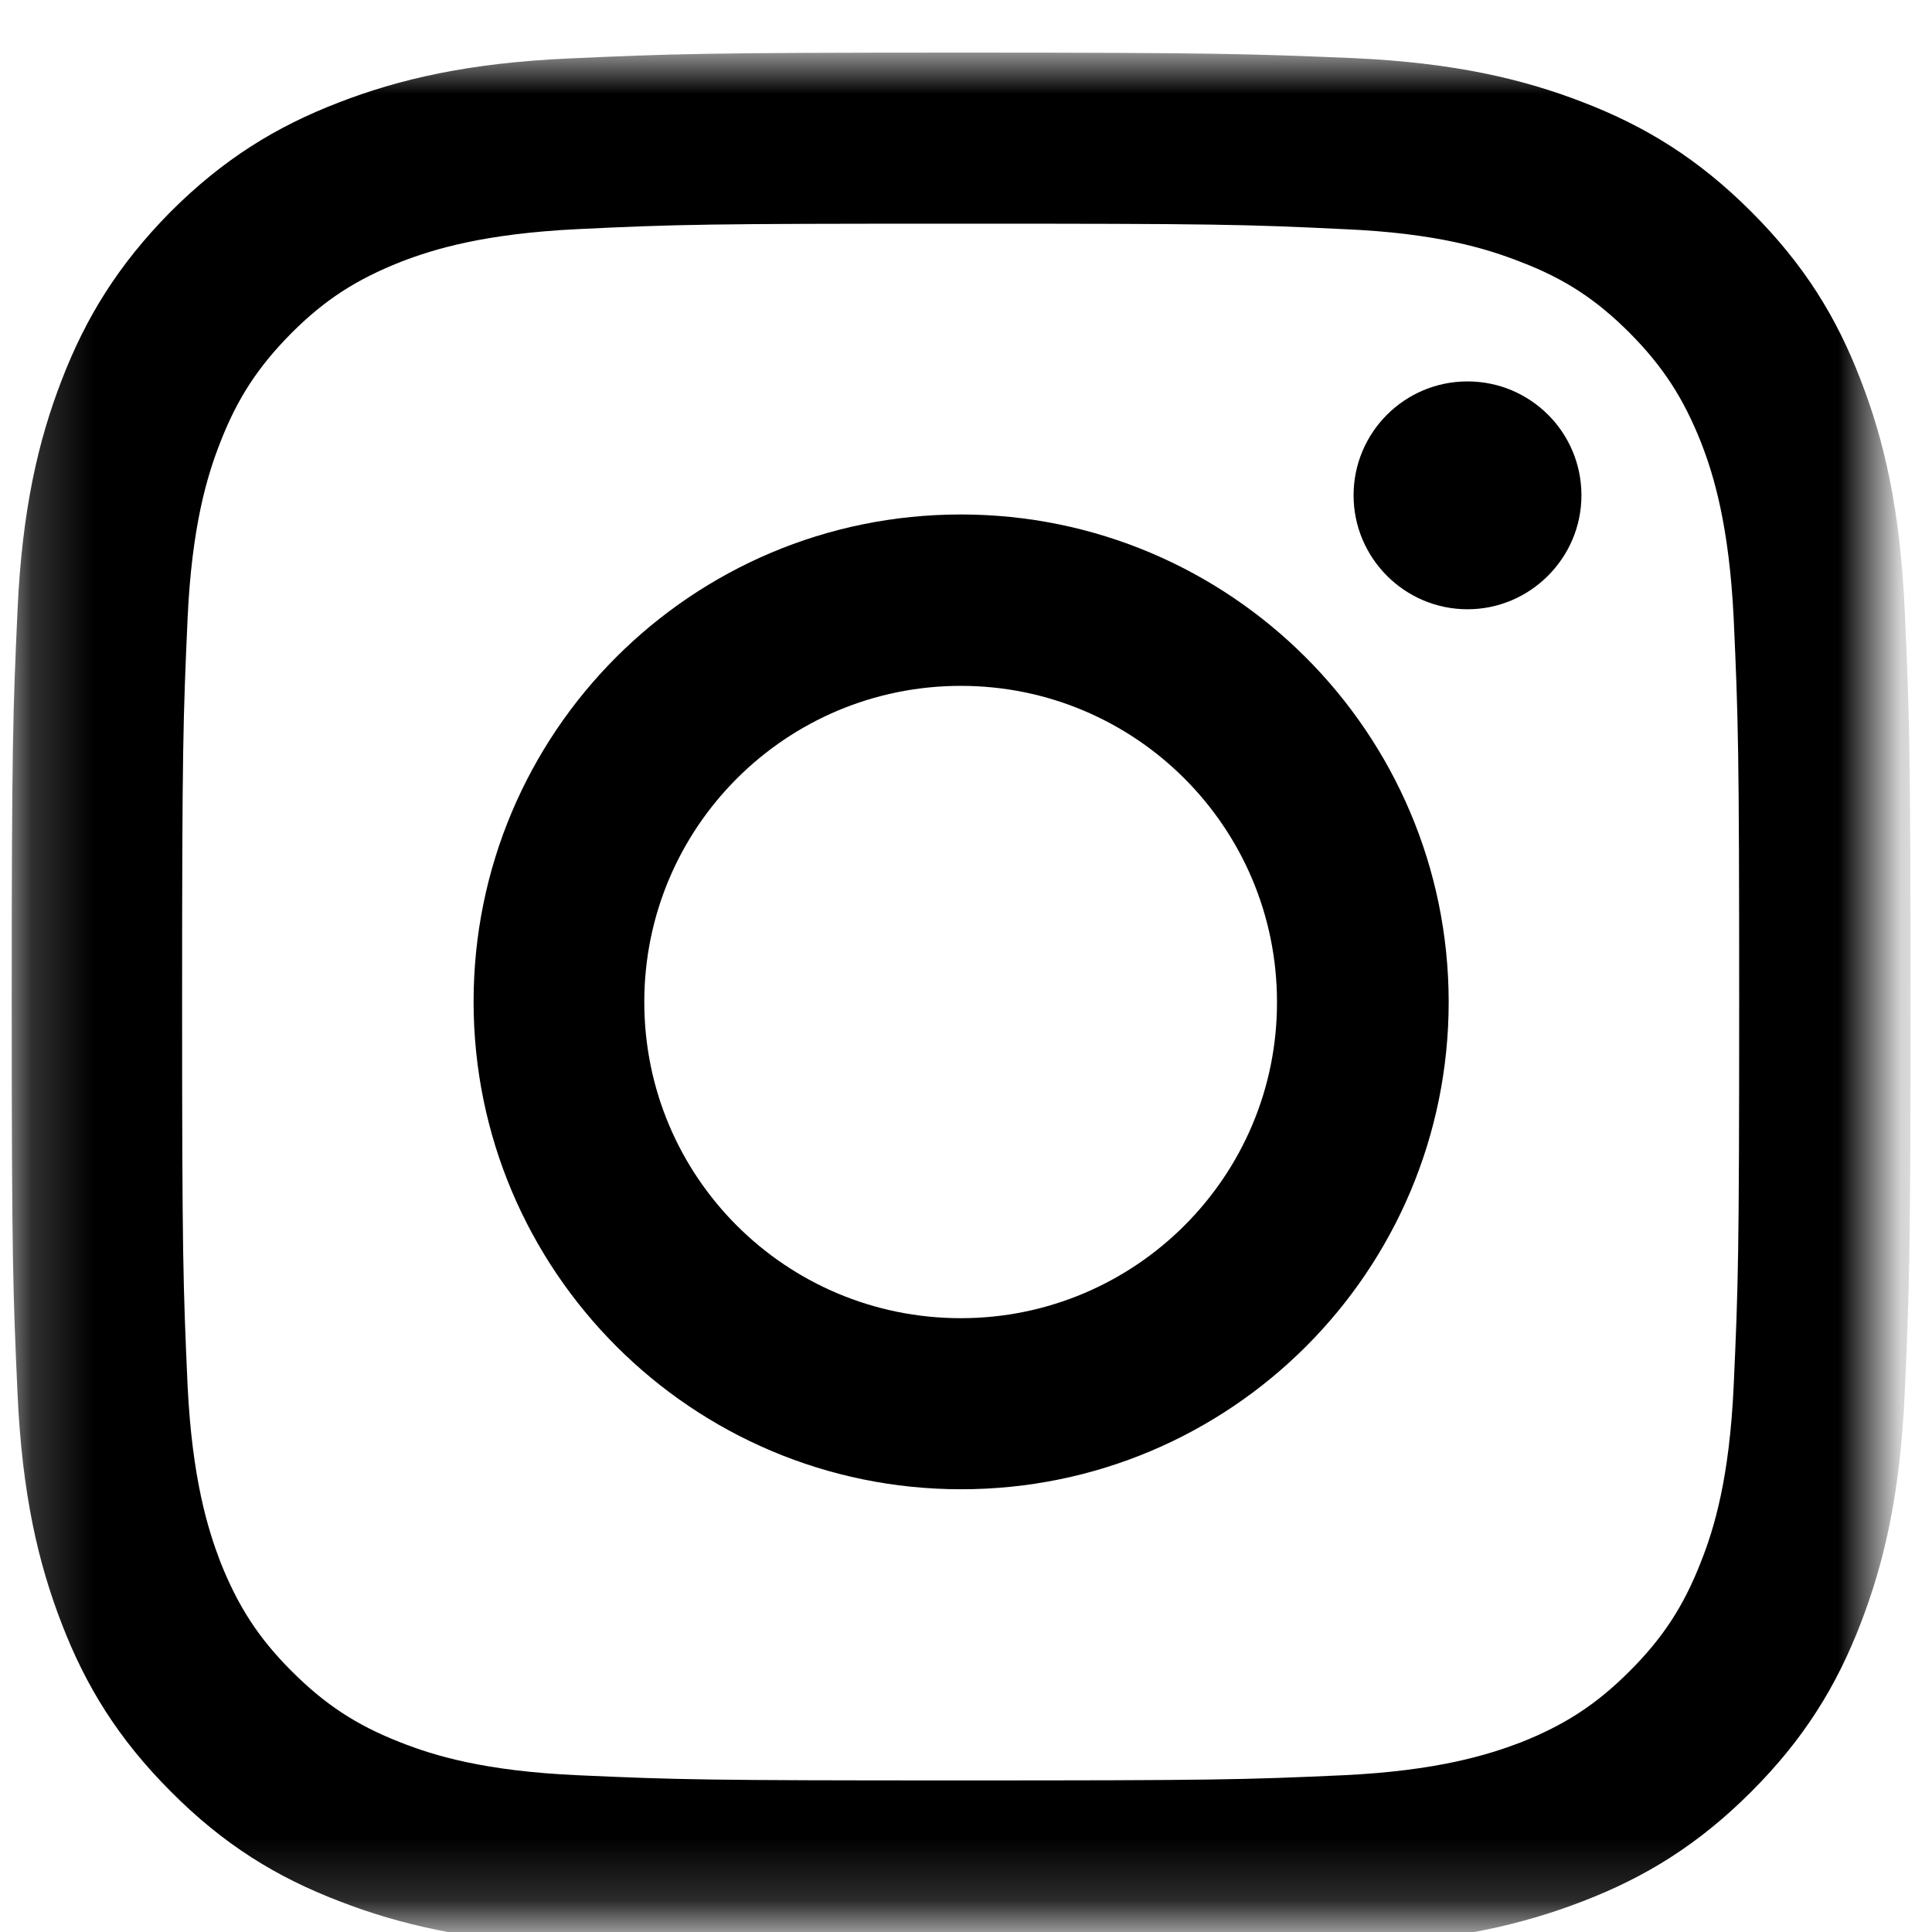 <svg width="31" height="31" viewBox="0 0 31 31" fill="none" xmlns="http://www.w3.org/2000/svg">
<mask id="mask0_4876_14228" style="mask-type:luminance" maskUnits="userSpaceOnUse" x="0" y="0" width="31" height="31">
<path d="M0.188 0.839H30.172V30.828H0.188V0.839Z" fill="white"/>
</mask>
<g mask="url(#mask0_4876_14228)">
<path d="M15.417 3.589C19.479 3.589 19.958 3.599 21.568 3.677C23.052 3.74 23.859 3.99 24.401 4.203C25.109 4.474 25.615 4.807 26.151 5.344C26.682 5.88 27.01 6.385 27.292 7.094C27.5 7.625 27.745 8.438 27.818 9.922C27.891 11.531 27.906 12.016 27.906 16.078C27.906 20.146 27.891 20.625 27.818 22.234C27.75 23.719 27.505 24.526 27.292 25.062C27.016 25.771 26.682 26.281 26.151 26.812C25.615 27.349 25.109 27.677 24.401 27.958C23.865 28.162 23.057 28.412 21.568 28.484C19.958 28.557 19.479 28.568 15.417 28.568C11.349 28.568 10.87 28.557 9.26 28.484C7.776 28.417 6.969 28.172 6.427 27.958C5.719 27.682 5.214 27.349 4.677 26.812C4.146 26.281 3.818 25.771 3.536 25.062C3.333 24.531 3.083 23.724 3.01 22.234C2.938 20.625 2.922 20.146 2.922 16.078C2.922 12.016 2.938 11.531 3.01 9.922C3.078 8.443 3.323 7.635 3.536 7.094C3.812 6.385 4.146 5.88 4.677 5.344C5.214 4.807 5.719 4.484 6.427 4.203C6.964 3.995 7.771 3.75 9.26 3.677C10.87 3.599 11.349 3.589 15.417 3.589ZM15.417 0.844C11.276 0.844 10.76 0.865 9.13 0.938C7.51 1.01 6.401 1.271 5.432 1.646C4.432 2.031 3.583 2.552 2.734 3.401C1.896 4.25 1.375 5.099 0.99 6.099C0.615 7.068 0.354 8.177 0.281 9.797C0.208 11.417 0.188 11.938 0.188 16.073C0.188 20.213 0.208 20.724 0.281 22.354C0.354 23.979 0.615 25.083 0.99 26.052C1.375 27.052 1.896 27.901 2.745 28.75C3.589 29.599 4.438 30.12 5.443 30.505C6.406 30.88 7.516 31.141 9.141 31.213C10.76 31.287 11.281 31.307 15.422 31.307C19.562 31.307 20.073 31.287 21.703 31.213C23.328 31.141 24.432 30.88 25.401 30.505C26.401 30.12 27.25 29.599 28.099 28.75C28.948 27.901 29.469 27.052 29.854 26.052C30.229 25.083 30.49 23.979 30.562 22.354C30.635 20.734 30.656 20.213 30.656 16.073C30.656 11.932 30.635 11.417 30.562 9.792C30.49 8.167 30.229 7.057 29.854 6.094C29.469 5.089 28.948 4.245 28.099 3.396C27.25 2.547 26.401 2.026 25.401 1.641C24.432 1.266 23.328 1.005 21.703 0.932C20.073 0.865 19.552 0.844 15.417 0.844Z" fill="black"/>
</g>
<path d="M15.417 8.255C11.094 8.255 7.599 11.755 7.599 16.073C7.599 20.391 11.104 23.896 15.422 23.896C19.74 23.896 23.245 20.401 23.245 16.073C23.24 11.755 19.734 8.255 15.417 8.255ZM15.417 21.151C12.609 21.151 10.338 18.885 10.338 16.078C10.338 13.276 12.609 11.005 15.417 11.005C18.219 11.005 20.49 13.276 20.49 16.078C20.495 18.875 18.219 21.151 15.417 21.151Z" fill="black"/>
<path d="M25.375 7.948C25.375 8.953 24.552 9.776 23.547 9.776C22.537 9.776 21.719 8.953 21.719 7.948C21.719 6.938 22.537 6.12 23.547 6.12C24.552 6.12 25.375 6.932 25.375 7.948Z" fill="black"/>
</svg>

